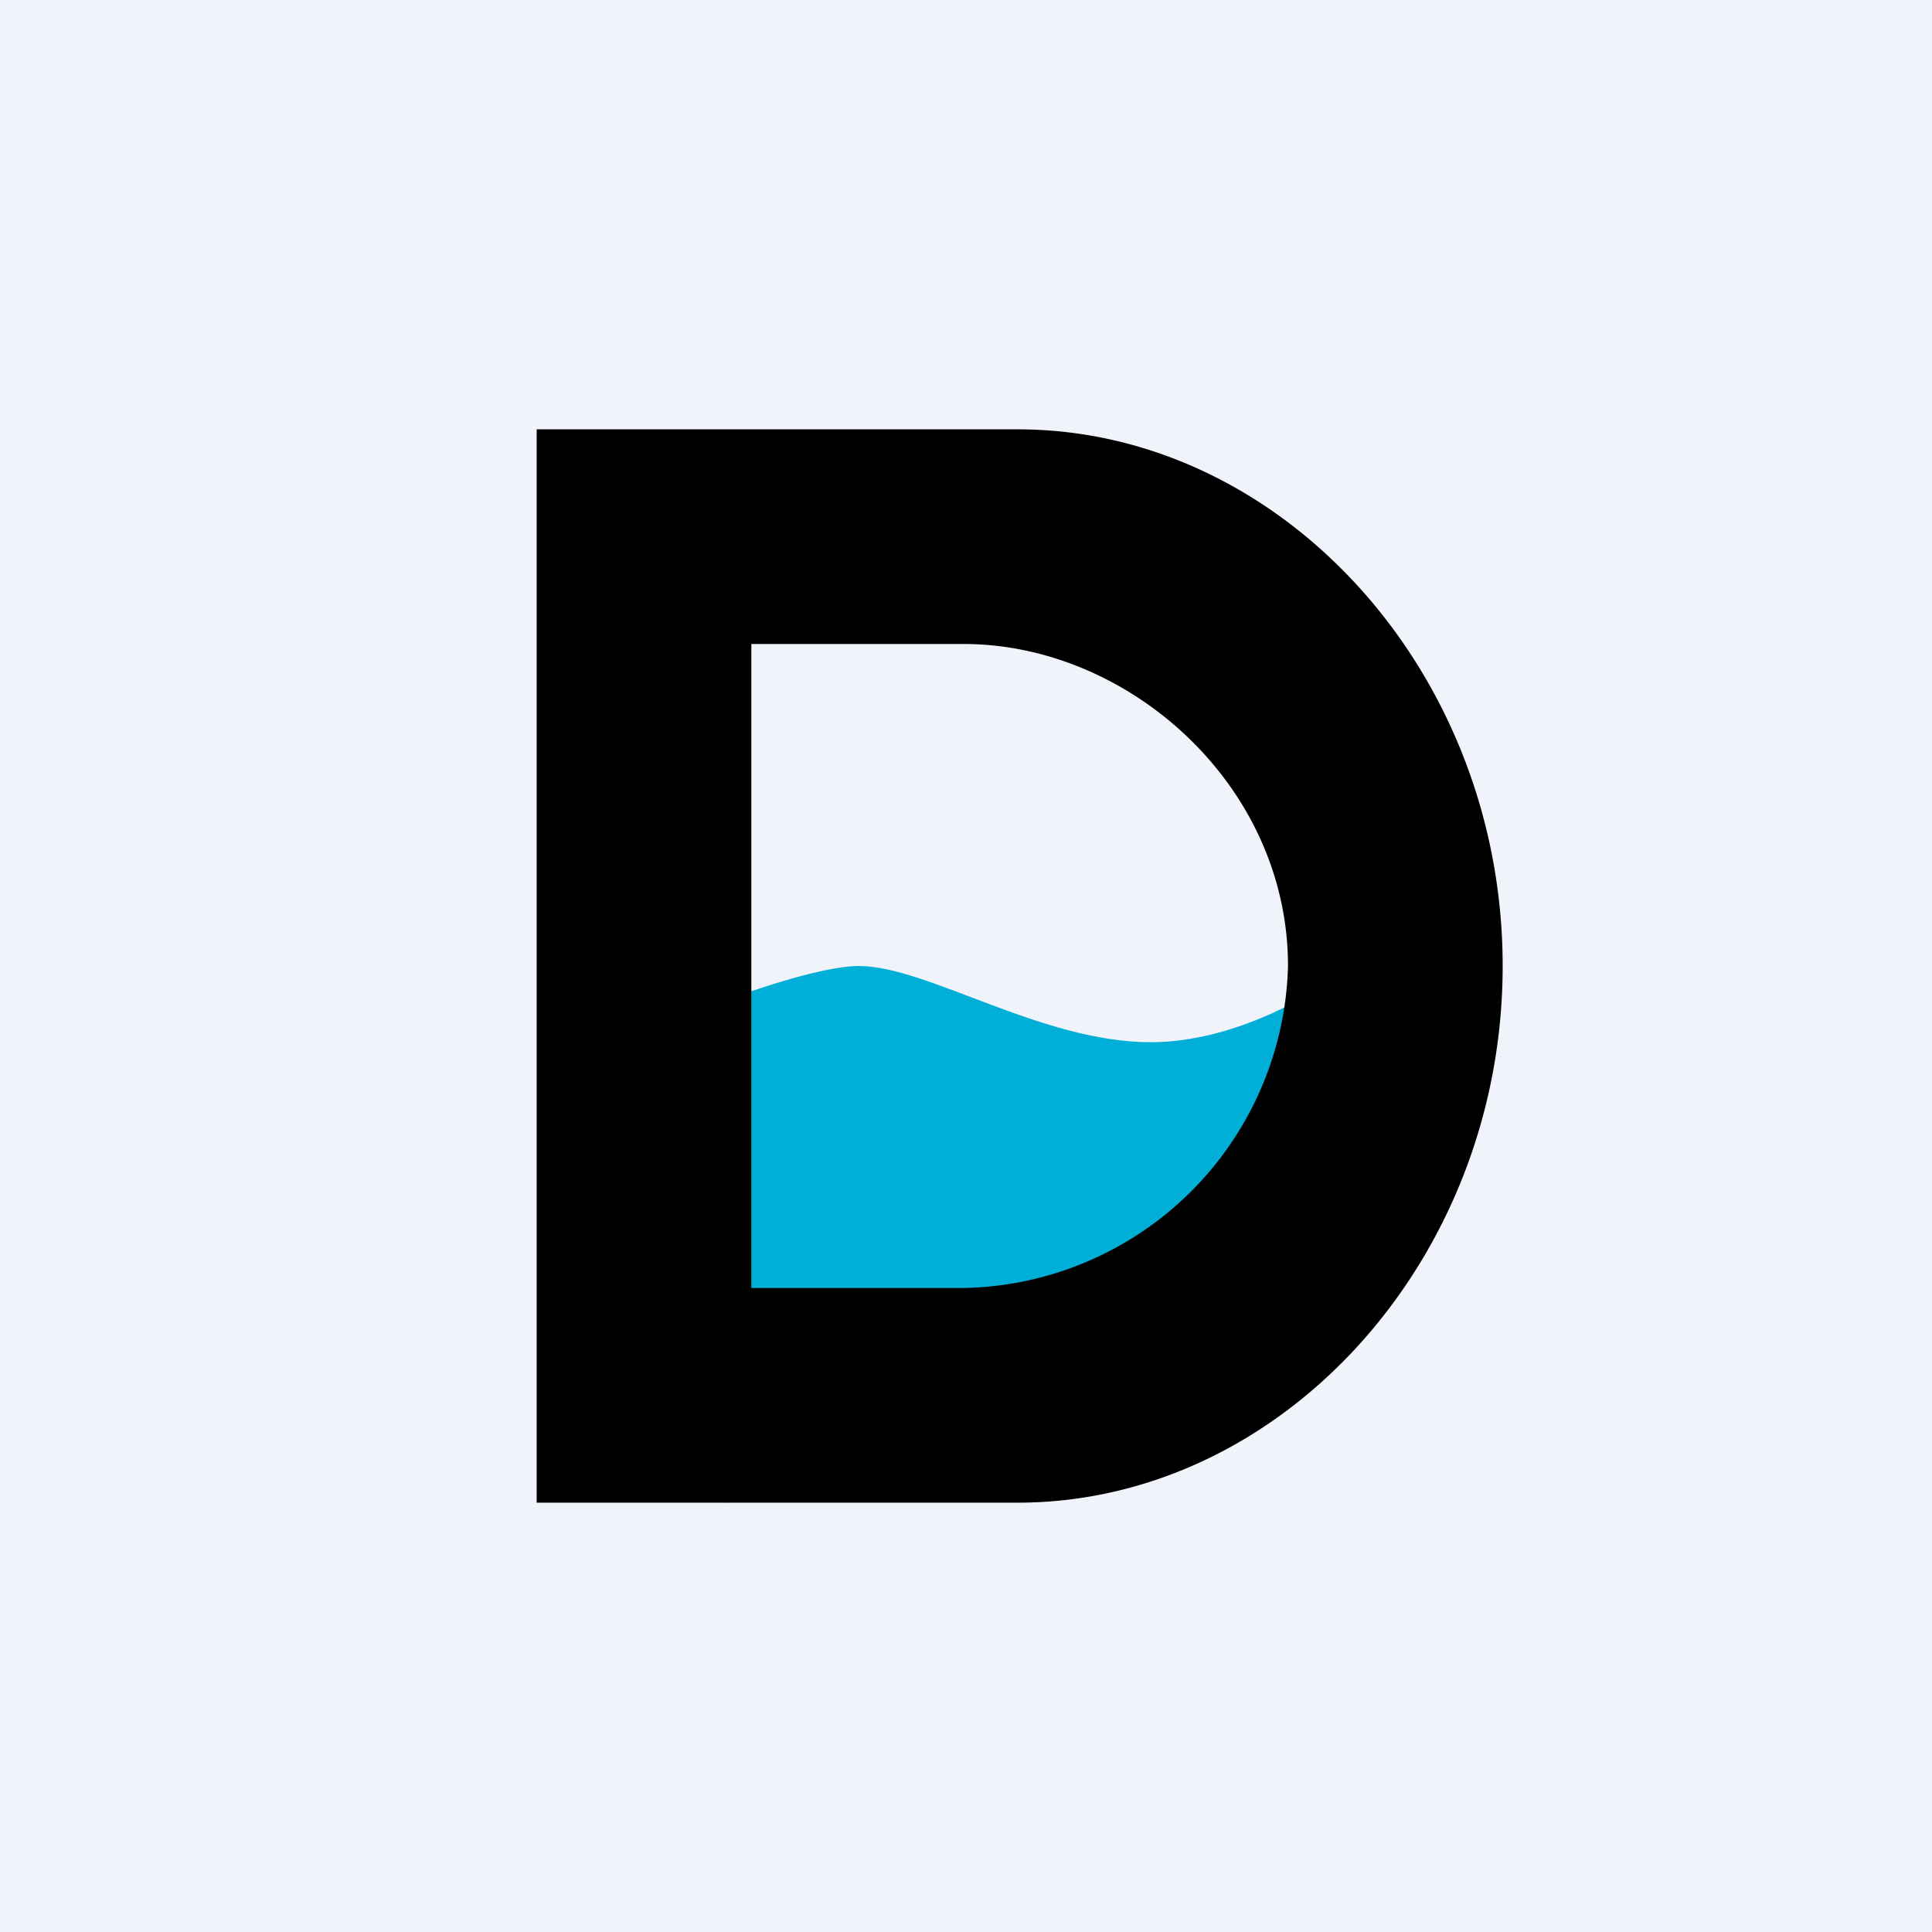 <!-- by TradingView --><svg width="18" height="18" viewBox="0 0 18 18" xmlns="http://www.w3.org/2000/svg"><path fill="#F0F3FA" d="M0 0h18v18H0z"/><path d="M8 9c-.51 0-2.04.57-2.25.86-.2.8.04 2.48 0 2.71-.04.23.65 1.05 1 1.43l5.19-1.43.64-3.57c-.29.24-1.06.71-1.86.71C9.7 9.71 8.64 9 8 9Z" fill="#00AFD8"/><path d="M9.48 14H5V4h4.48C11.94 4 14 6.26 14 9s-2.06 5-4.52 5ZM7 6v6h1.98A3.08 3.08 0 0 0 12 9c0-1.69-1.49-3-3.02-3H7Z"/></svg>